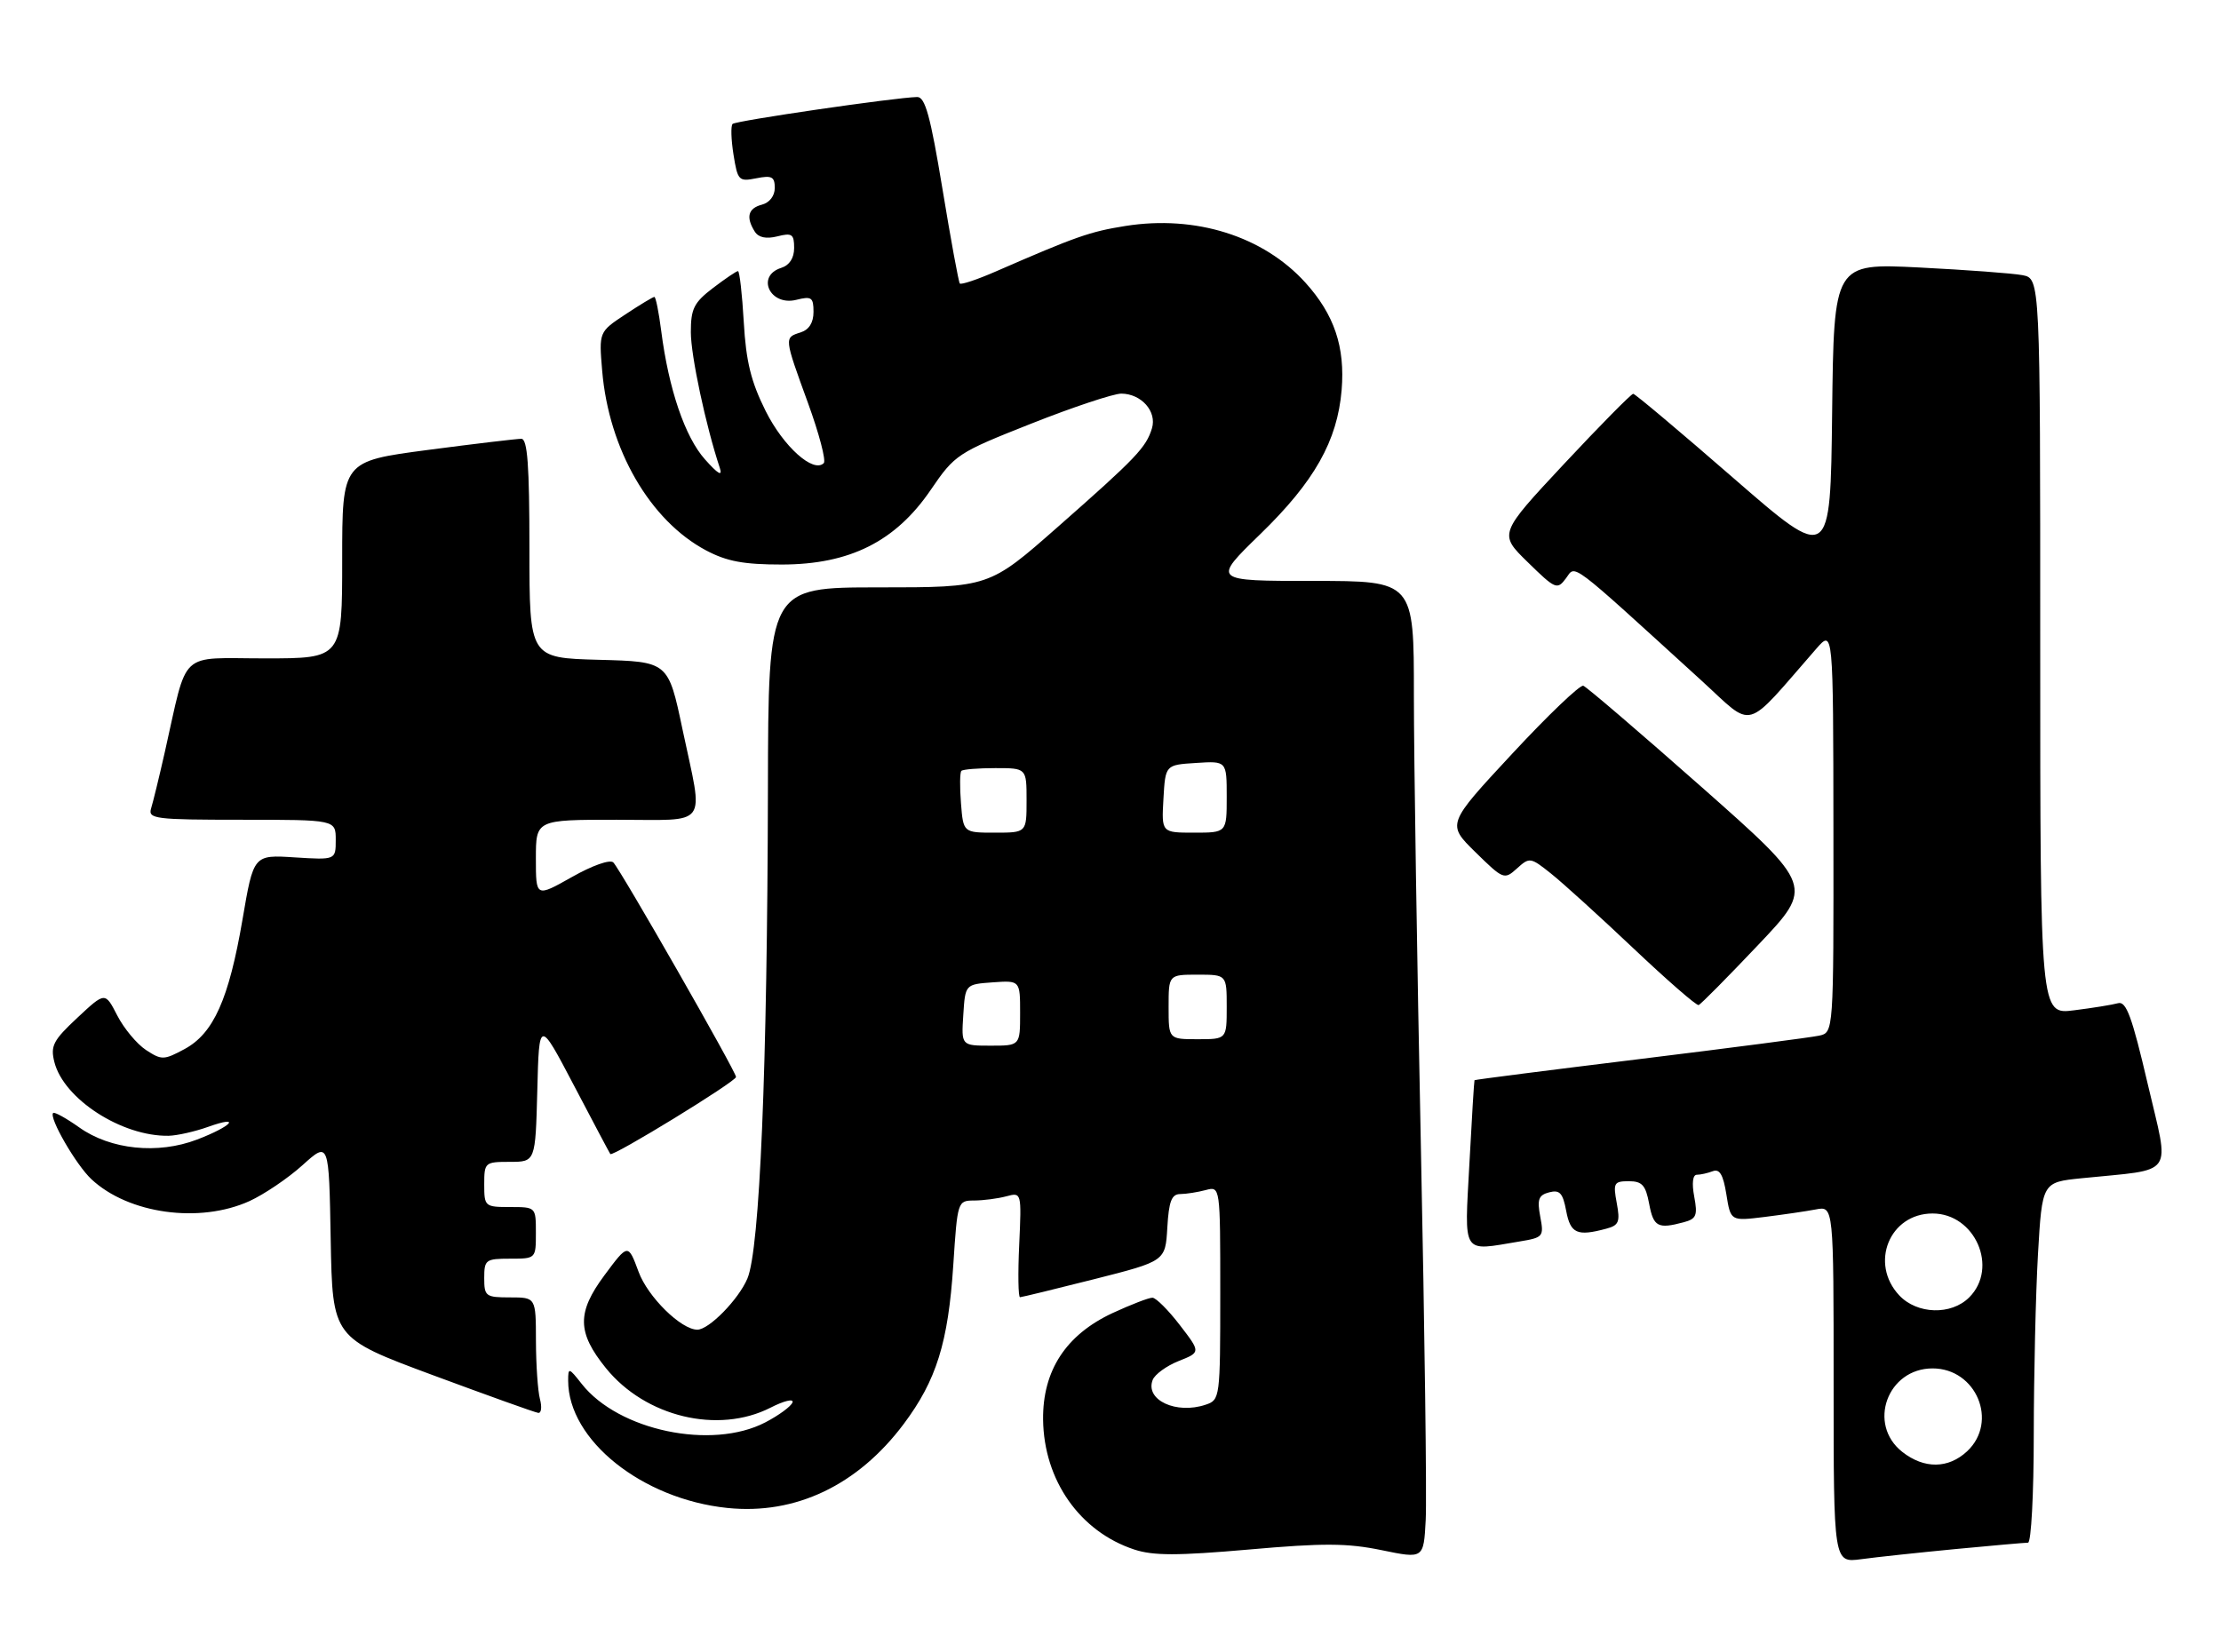 <?xml version="1.0" encoding="UTF-8" standalone="no"?>
<!DOCTYPE svg PUBLIC "-//W3C//DTD SVG 1.1//EN" "http://www.w3.org/Graphics/SVG/1.1/DTD/svg11.dtd" >
<svg xmlns="http://www.w3.org/2000/svg" xmlns:xlink="http://www.w3.org/1999/xlink" version="1.1" viewBox="0 0 344 256">
 <g >
 <path fill="currentColor"
d=" M 220.07 177.50 C 219.48 148.90 218.99 117.51 218.99 107.75 C 219.00 90.00 219.00 90.00 203.37 90.00 C 187.74 90.00 187.74 90.00 195.20 82.75 C 203.59 74.60 207.14 68.30 207.80 60.42 C 208.35 53.75 206.66 48.74 202.20 43.80 C 195.68 36.59 185.18 33.28 174.30 35.01 C 168.80 35.89 166.71 36.62 154.25 42.05 C 151.37 43.31 148.85 44.15 148.66 43.92 C 148.47 43.69 147.26 37.09 145.97 29.25 C 144.11 17.98 143.29 15.01 142.06 15.03 C 138.67 15.10 113.97 18.70 113.47 19.20 C 113.17 19.49 113.24 21.64 113.61 23.96 C 114.25 27.98 114.43 28.16 117.14 27.62 C 119.55 27.14 120.00 27.38 120.00 29.12 C 120.00 30.35 119.19 31.40 118.00 31.71 C 115.86 32.27 115.50 33.66 116.91 35.89 C 117.49 36.80 118.67 37.05 120.39 36.62 C 122.67 36.04 123.00 36.27 123.00 38.41 C 123.00 39.99 122.28 41.09 121.00 41.50 C 117.04 42.76 119.27 47.47 123.34 46.45 C 125.70 45.86 126.00 46.07 126.00 48.32 C 126.00 49.99 125.31 51.08 124.00 51.50 C 121.44 52.31 121.43 52.23 125.14 62.42 C 126.87 67.17 127.97 71.36 127.59 71.75 C 125.98 73.35 121.34 69.19 118.58 63.66 C 116.32 59.13 115.55 56.02 115.20 49.91 C 114.95 45.56 114.55 42.00 114.30 42.00 C 114.06 42.00 112.32 43.18 110.43 44.62 C 107.48 46.87 107.00 47.83 107.00 51.46 C 107.00 55.08 109.31 65.93 111.49 72.50 C 111.94 73.87 111.21 73.44 109.19 71.17 C 106.09 67.70 103.57 60.28 102.41 51.25 C 102.04 48.36 101.57 46.00 101.35 46.00 C 101.13 46.00 99.11 47.22 96.86 48.71 C 92.76 51.42 92.76 51.42 93.27 57.46 C 94.30 69.64 100.68 80.66 109.36 85.27 C 112.59 86.98 115.18 87.46 121.12 87.46 C 131.62 87.44 138.71 83.89 144.16 75.89 C 147.90 70.41 148.28 70.16 159.75 65.62 C 166.21 63.06 172.48 60.98 173.68 60.98 C 176.79 61.01 179.21 63.75 178.42 66.36 C 177.51 69.34 175.98 70.94 163.85 81.62 C 153.20 91.00 153.20 91.00 136.10 91.00 C 119.00 91.00 119.00 91.00 118.94 122.25 C 118.85 165.61 117.68 193.56 115.76 198.08 C 114.39 201.32 109.81 206.00 108.01 206.00 C 105.50 206.00 100.34 200.93 98.91 197.04 C 97.28 192.64 97.28 192.64 93.62 197.57 C 89.33 203.35 89.38 206.43 93.85 211.96 C 99.97 219.52 111.22 222.22 119.35 218.08 C 121.42 217.02 122.95 216.65 122.75 217.26 C 122.54 217.87 120.64 219.27 118.52 220.37 C 110.23 224.67 95.79 221.64 90.10 214.40 C 88.10 211.86 88.00 211.83 88.00 213.90 C 88.00 223.10 99.44 232.25 112.66 233.62 C 123.21 234.71 132.86 230.11 139.98 220.60 C 145.04 213.84 146.86 208.00 147.65 195.98 C 148.30 186.07 148.32 186.00 150.90 185.99 C 152.33 185.98 154.56 185.69 155.86 185.34 C 158.22 184.71 158.23 184.71 157.86 192.85 C 157.65 197.33 157.71 200.99 157.99 200.97 C 158.27 200.96 163.45 199.70 169.50 198.17 C 180.50 195.38 180.50 195.38 180.80 190.19 C 181.04 186.10 181.46 185.00 182.80 184.99 C 183.74 184.98 185.51 184.70 186.75 184.37 C 189.00 183.77 189.00 183.77 189.00 200.32 C 189.00 216.59 188.96 216.88 186.75 217.62 C 182.19 219.16 177.33 216.90 178.53 213.79 C 178.86 212.93 180.67 211.61 182.55 210.86 C 185.98 209.50 185.98 209.50 182.74 205.29 C 180.96 202.97 179.05 201.06 178.50 201.05 C 177.95 201.03 175.17 202.11 172.31 203.43 C 165.09 206.80 161.48 212.34 161.56 219.93 C 161.67 229.32 167.25 237.28 175.68 240.06 C 178.63 241.03 182.33 241.03 193.45 240.06 C 204.97 239.04 208.67 239.06 214.00 240.16 C 220.50 241.50 220.50 241.50 220.82 235.50 C 221.00 232.20 220.66 206.10 220.07 177.50 Z  M 302.86 239.99 C 308.55 239.45 313.61 239.00 314.11 239.00 C 314.60 239.00 315.00 231.46 315.00 222.25 C 315.01 213.04 315.30 200.47 315.65 194.33 C 316.30 183.16 316.30 183.16 322.40 182.54 C 337.12 181.04 336.06 182.55 332.65 167.93 C 330.22 157.51 329.32 155.07 328.06 155.42 C 327.20 155.66 324.14 156.16 321.25 156.52 C 316.00 157.19 316.00 157.19 316.00 100.17 C 316.00 43.16 316.00 43.16 313.25 42.63 C 311.74 42.34 304.55 41.81 297.27 41.44 C 284.04 40.78 284.04 40.78 283.77 63.95 C 283.50 87.12 283.50 87.12 268.50 74.08 C 260.25 66.90 253.26 61.02 252.96 61.01 C 252.66 61.01 247.85 65.88 242.27 71.85 C 232.13 82.71 232.13 82.71 236.63 87.10 C 240.92 91.30 241.19 91.41 242.54 89.60 C 244.09 87.50 242.71 86.46 263.47 105.38 C 271.85 113.02 269.93 113.54 281.32 100.50 C 283.94 97.50 283.94 97.50 283.97 128.73 C 284.00 159.96 284.00 159.96 281.75 160.45 C 280.51 160.72 268.02 162.35 254.00 164.07 C 239.97 165.79 228.45 167.26 228.38 167.35 C 228.32 167.43 227.96 173.24 227.59 180.25 C 226.82 194.64 226.30 193.84 235.33 192.34 C 239.03 191.73 239.15 191.59 238.56 188.48 C 238.06 185.81 238.30 185.15 239.95 184.72 C 241.58 184.30 242.06 184.82 242.58 187.60 C 243.24 191.11 244.28 191.57 248.77 190.36 C 250.74 189.84 250.96 189.31 250.41 186.38 C 249.83 183.27 249.98 183.00 252.28 183.00 C 254.34 183.00 254.89 183.61 255.43 186.50 C 256.10 190.07 256.78 190.43 260.77 189.36 C 262.74 188.84 262.96 188.31 262.41 185.38 C 262.02 183.32 262.18 182.00 262.81 182.00 C 263.37 182.00 264.49 181.75 265.28 181.45 C 266.35 181.04 266.90 181.99 267.39 185.04 C 268.05 189.18 268.05 189.18 273.28 188.54 C 276.15 188.18 279.74 187.66 281.25 187.37 C 284.00 186.84 284.00 186.84 284.00 214.48 C 284.00 242.12 284.00 242.12 288.25 241.56 C 290.59 241.24 297.16 240.54 302.86 239.99 Z  M 83.63 216.75 C 83.30 215.51 83.02 211.46 83.01 207.75 C 83.00 201.00 83.00 201.00 79.00 201.00 C 75.22 201.00 75.00 200.83 75.00 198.00 C 75.00 195.17 75.22 195.00 79.00 195.00 C 83.00 195.00 83.00 195.00 83.00 191.00 C 83.00 187.00 83.00 187.00 79.00 187.00 C 75.10 187.00 75.00 186.92 75.00 183.50 C 75.00 180.09 75.10 180.00 78.97 180.00 C 82.93 180.00 82.93 180.00 83.22 168.94 C 83.50 157.88 83.50 157.88 88.91 168.19 C 91.88 173.86 94.41 178.63 94.53 178.79 C 94.89 179.27 114.00 167.56 114.00 166.85 C 114.00 166.02 96.15 134.80 95.00 133.62 C 94.50 133.11 91.76 134.07 88.57 135.88 C 83.00 139.02 83.00 139.02 83.00 133.01 C 83.00 127.00 83.00 127.00 95.50 127.00 C 110.05 127.00 108.98 128.47 105.71 113.00 C 103.50 102.50 103.50 102.50 92.75 102.22 C 82.00 101.93 82.00 101.93 82.00 84.97 C 82.00 72.07 81.70 68.00 80.75 67.98 C 80.06 67.98 73.54 68.75 66.25 69.71 C 53.00 71.46 53.00 71.46 53.00 86.73 C 53.00 102.00 53.00 102.00 41.04 102.00 C 27.49 102.00 29.16 100.45 25.53 116.50 C 24.66 120.35 23.70 124.29 23.40 125.25 C 22.91 126.86 24.02 127.00 37.43 127.00 C 52.00 127.00 52.00 127.00 52.00 130.12 C 52.00 133.23 52.00 133.23 45.64 132.83 C 39.27 132.42 39.27 132.42 37.56 142.46 C 35.44 154.82 33.08 160.10 28.58 162.53 C 25.38 164.25 25.04 164.26 22.61 162.67 C 21.20 161.74 19.19 159.33 18.16 157.32 C 16.28 153.66 16.28 153.66 11.99 157.67 C 8.24 161.17 7.79 162.03 8.42 164.53 C 9.86 170.26 18.88 176.09 26.12 175.96 C 27.43 175.93 30.18 175.31 32.23 174.58 C 37.49 172.70 35.94 174.48 30.51 176.55 C 24.44 178.87 17.12 178.11 12.28 174.67 C 10.26 173.24 8.44 172.23 8.23 172.43 C 7.54 173.13 11.79 180.49 14.17 182.70 C 19.92 188.07 30.92 189.58 38.64 186.08 C 40.91 185.04 44.61 182.54 46.86 180.51 C 50.95 176.82 50.95 176.82 51.22 192.04 C 51.50 207.27 51.50 207.27 67.00 213.03 C 75.53 216.19 82.89 218.84 83.37 218.89 C 83.84 218.95 83.96 217.99 83.63 216.75 Z  M 272.31 146.40 C 280.93 137.31 280.93 137.31 263.55 121.93 C 253.99 113.48 245.75 106.42 245.23 106.24 C 244.71 106.07 239.74 110.82 234.19 116.80 C 224.09 127.67 224.09 127.67 228.51 132.01 C 232.84 136.26 232.99 136.32 234.95 134.55 C 236.90 132.78 237.05 132.80 240.23 135.34 C 242.03 136.77 247.78 141.99 253.00 146.93 C 258.23 151.88 262.77 155.83 263.09 155.71 C 263.42 155.60 267.56 151.41 272.31 146.40 Z  M 149.20 157.25 C 149.50 152.50 149.50 152.50 153.75 152.19 C 158.00 151.89 158.00 151.89 158.00 156.94 C 158.00 162.00 158.00 162.00 153.45 162.00 C 148.89 162.00 148.89 162.00 149.20 157.25 Z  M 181.00 156.00 C 181.00 151.00 181.00 151.00 185.50 151.00 C 190.00 151.00 190.00 151.00 190.00 156.00 C 190.00 161.00 190.00 161.00 185.50 161.00 C 181.00 161.00 181.00 161.00 181.00 156.00 Z  M 148.84 124.43 C 148.64 121.92 148.67 119.67 148.90 119.43 C 149.14 119.19 151.51 119.00 154.17 119.00 C 159.00 119.00 159.00 119.00 159.00 124.00 C 159.00 129.00 159.00 129.00 154.10 129.00 C 149.20 129.00 149.20 129.00 148.84 124.43 Z  M 180.20 123.75 C 180.50 118.50 180.50 118.50 185.25 118.20 C 190.00 117.89 190.00 117.89 190.00 123.45 C 190.00 129.00 190.00 129.00 184.95 129.00 C 179.90 129.00 179.90 129.00 180.20 123.75 Z  M 294.63 224.93 C 289.19 220.64 292.33 212.00 299.33 212.00 C 306.10 212.00 309.55 220.25 304.69 224.83 C 301.77 227.56 298.03 227.60 294.63 224.93 Z  M 294.17 200.69 C 289.52 195.73 292.66 188.00 299.33 188.00 C 305.91 188.00 309.59 196.41 305.00 201.00 C 302.21 203.79 296.94 203.63 294.17 200.69 Z "/>
</g>
</svg>